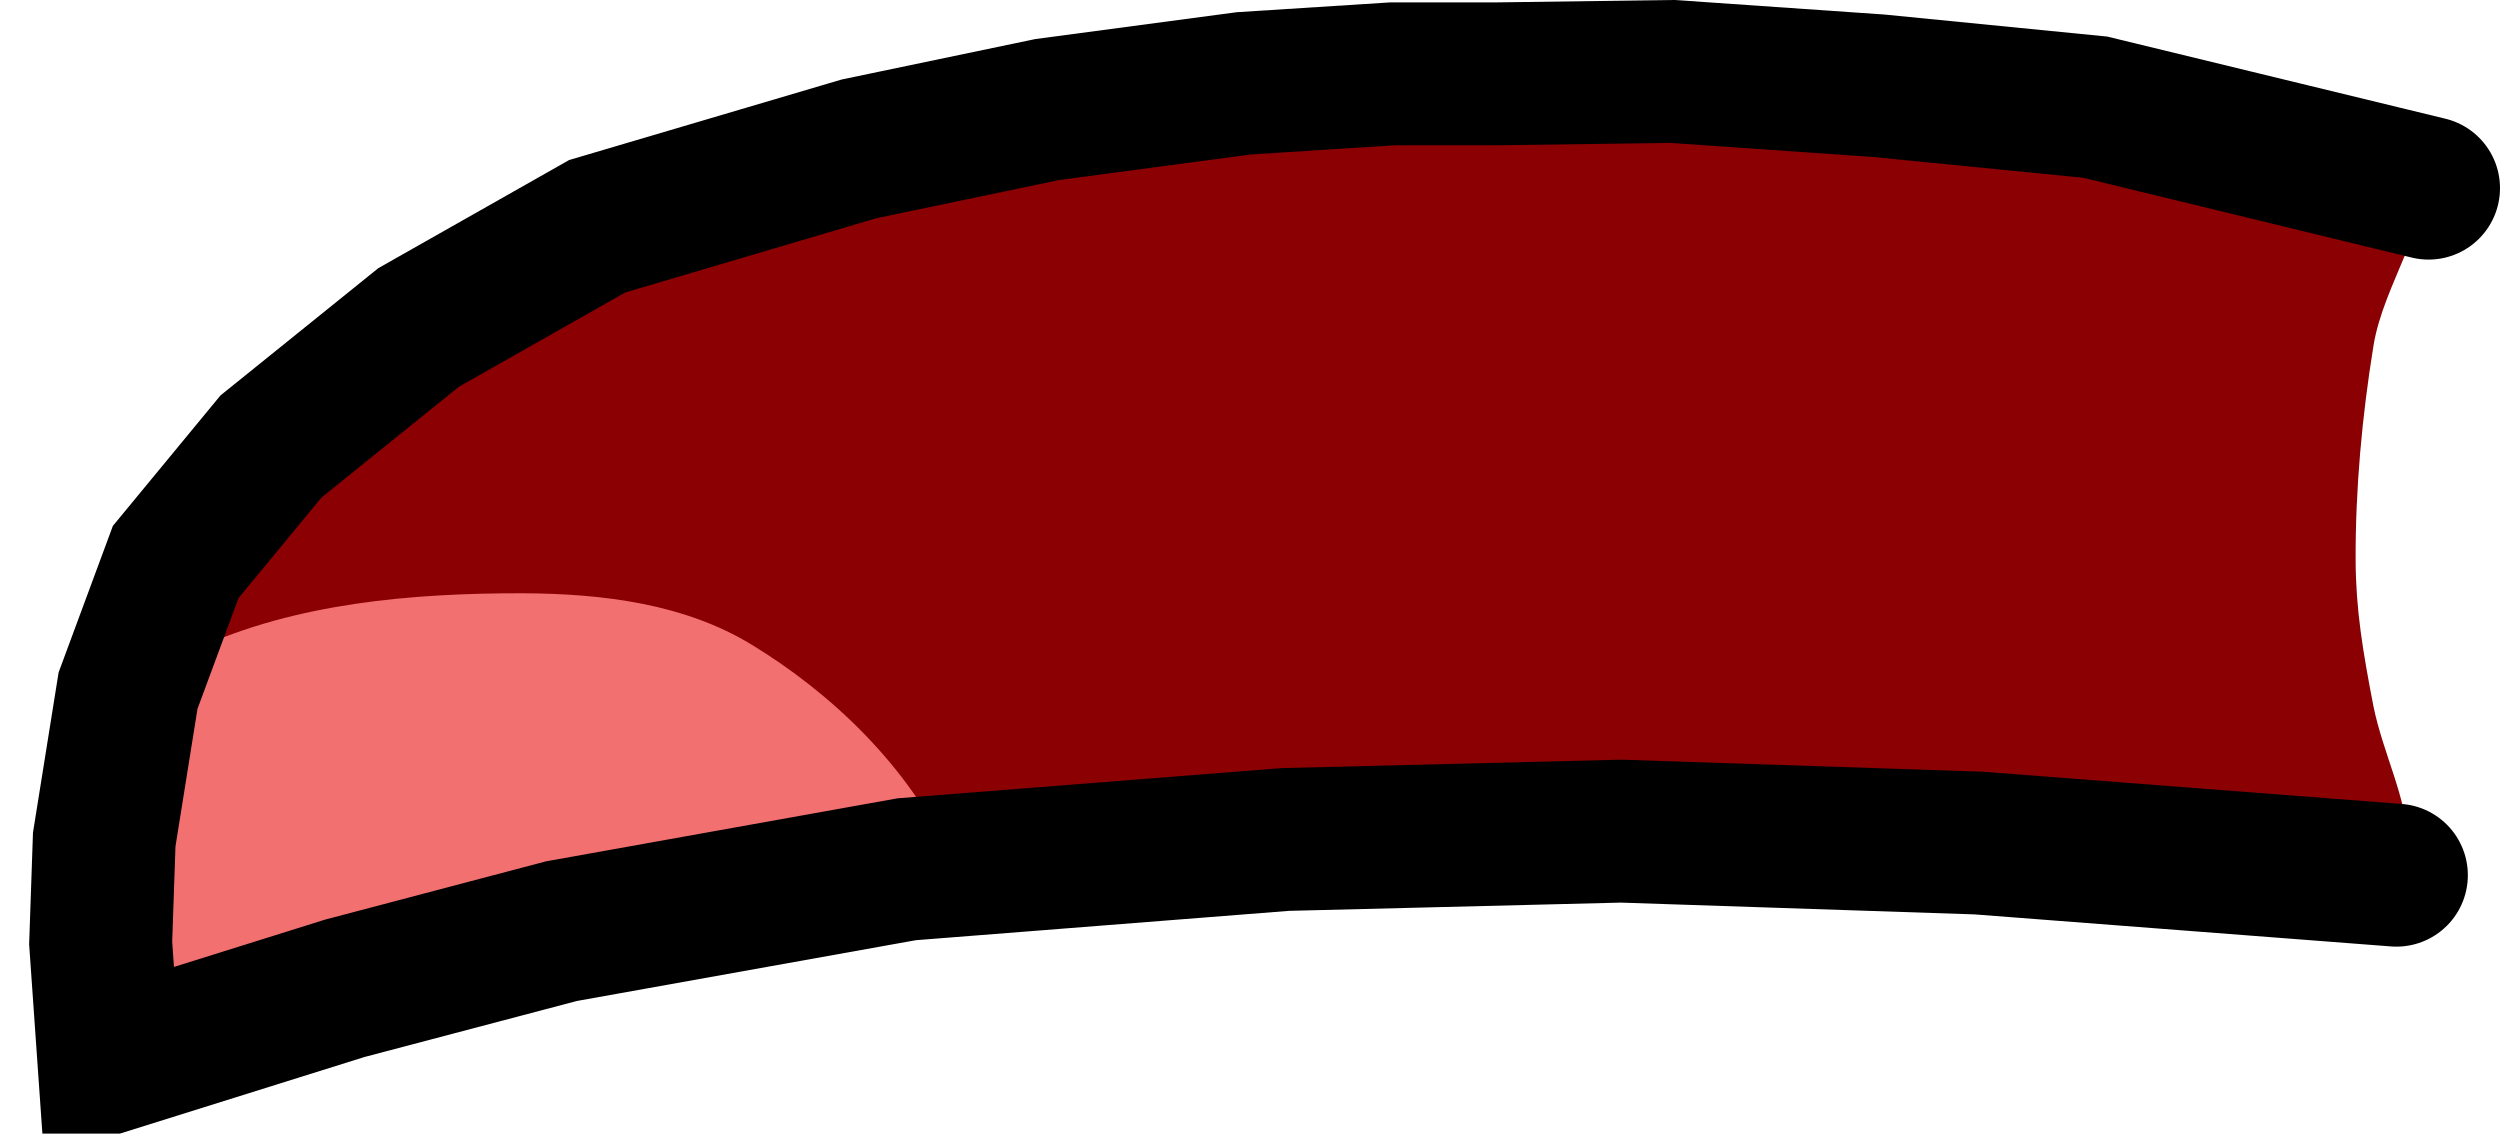 <svg xmlns="http://www.w3.org/2000/svg" xmlns:xlink="http://www.w3.org/1999/xlink" version="1.1" width="228.673" height="103.688" viewBox="-2.063 0.103 228.673 103.688">
  <!-- Exported by Scratch - http://scratch.mit.edu/ -->
  <g id="ID0.15768937254324555">
    <path id="ID0.6918087364174426" fill="#8B0002" stroke="none" stroke-linecap="round" d="M 137.381 8.633 C 161.978 7.489 187.406 10.245 212.315 12.118 C 218.541 12.586 219.214 12.301 219.721 14.95 C 220.37 20.62 215.97 25.981 215.038 31.723 C 213.988 38.188 213.382 44.83 213.404 51.328 C 213.419 55.822 214.06 59.675 215.038 64.724 C 215.913 69.013 218.02 72.906 218.305 77.467 C 218.377 78.609 221.011 76.698 215.8 76.378 C 194.997 75.087 173.512 72.209 153.282 73.111 C 120.283 74.572 86.471 78.751 54.605 82.913 C 37.989 85.081 5.926 103.814 5.157 92.28 C 3.835 72.49 27.456 32.657 50.03 19.524 C 75.456 5.08 108.1 9.994 137.381 8.633 Z " stroke-width="2.178"/>
    <path id="ID0.06557183247059584" fill="#F37070" stroke="none" stroke-linecap="round" d="M 45.748 54.368 C 53.137 54.4 60.56 55.346 66.66 59.051 C 74.072 63.554 80.98 70.215 84.74 78.22 C 85.918 80.658 80.875 82.703 78.205 83.448 C 70.735 85.638 62.368 85.524 55.114 86.498 C 39.995 88.484 24.409 97.817 9.915 93.904 C 3.131 92.057 4.266 80.072 5.122 73.319 C 5.839 67.558 10.577 61.987 15.796 59.487 C 25.006 55.257 35.636 54.355 45.748 54.368 Z " stroke-width="2.178"/>
    <path id="ID0.8337922939099371" fill="none" stroke="#000000" stroke-width="13.07" stroke-linecap="round" d="M 220.075 17.312 L 189.579 9.905 L 169.756 7.945 L 150.914 6.638 L 134.903 6.856 L 125.318 6.856 L 111.704 7.727 L 93.733 10.123 L 76.524 13.717 L 52.563 20.797 L 36.225 30.055 L 22.72 40.946 L 14.006 51.511 L 9.65 63.274 L 7.471 76.889 L 7.145 86.364 L 7.907 97.256 L 29.472 90.503 L 49.295 85.275 L 80.881 79.612 L 115.516 76.889 L 146.23 76.126 L 178.905 77.215 L 217.134 80.156 "/>
  </g>
</svg>